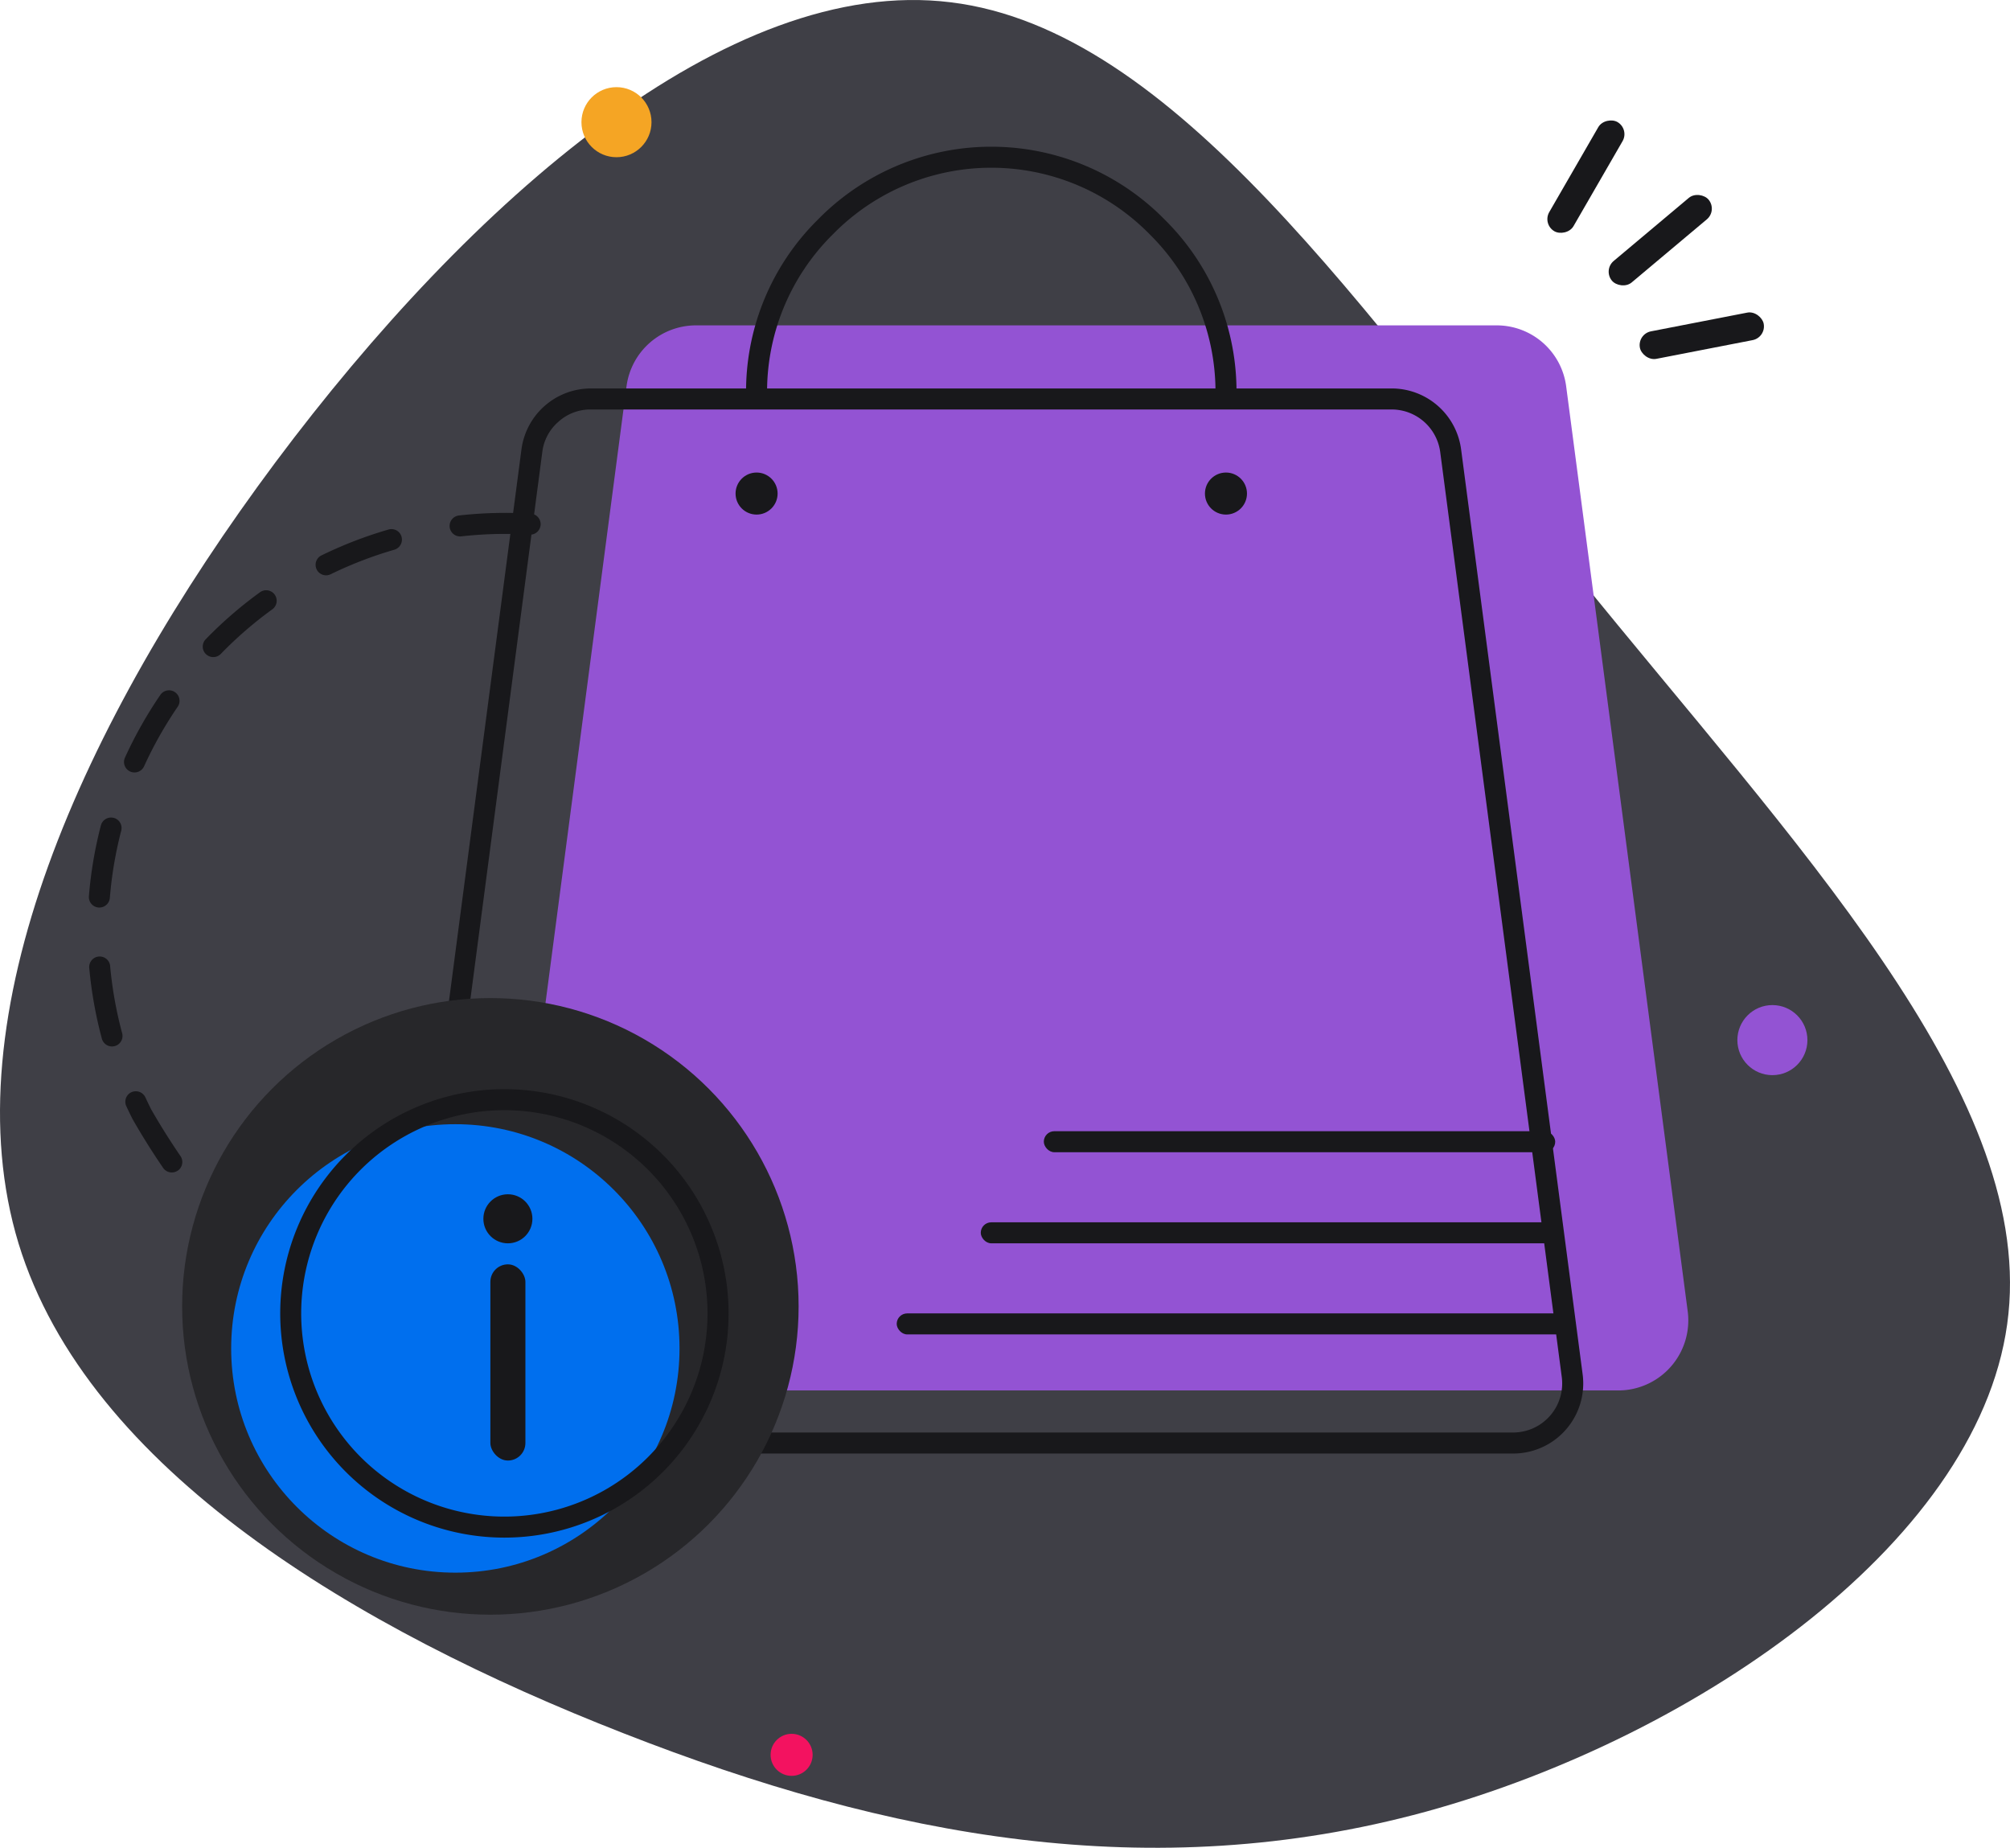 <svg xmlns="http://www.w3.org/2000/svg" width="286.915" height="263.701" viewBox="0 0 286.915 263.701">
  <defs>
    <style>
      .cls-1 {
        fill: #3f3f46;
      }

      .cls-1, .cls-5, .cls-7 {
        fill-rule: evenodd;
      }

      .cls-2 {
        fill: #f31260;
      }

      .cls-3, .cls-7 {
        fill: #9353d3;
      }

      .cls-4 {
        fill: #f5a524;
      }

      .cls-5, .cls-6 {
        fill: #18181b;
      }

      .cls-8 {
        fill: #27272a;
      }

      .cls-9 {
        fill: #006fee;
      }
    </style>
  </defs>
  <g id="No_Orders" data-name="No Orders" transform="translate(-17 -43)">
    <path id="Path_474" data-name="Path 474" class="cls-1" d="M242.211,125.195c30.612,37.859,64.783,73.325,61.482,105.295-3.236,31.906-44.073,60.317-83.162,71.061-39.154,10.678-76.561,3.688-114.551-11.2-37.924-14.82-76.431-37.536-86.333-69.895-9.837-32.294,8.93-74.3,36.695-111.509C84.106,71.8,120.865,39.379,152.707,43.327c31.9,3.883,58.893,44.072,89.5,81.868Z"/>
    <circle id="Ellipse_160" data-name="Ellipse 160" class="cls-2" cx="3" cy="3" r="3" transform="translate(126.998 290.437)"/>
    <circle id="Ellipse_161" data-name="Ellipse 161" class="cls-3" cx="5" cy="5" r="5" transform="translate(264.998 186.437)"/>
    <circle id="Ellipse_162" data-name="Ellipse 162" class="cls-4" cx="5" cy="5" r="5" transform="translate(99.998 55.437)"/>
    <path id="Path_475" data-name="Path 475" class="cls-5" d="M92.58,119.3l-.165-.01a56.689,56.689,0,0,0-9.57.255,1.5,1.5,0,0,1-1.476-.758,1.489,1.489,0,0,1-.18-.547v-.01l0-.009a1.5,1.5,0,0,1,1.325-1.657,59.513,59.513,0,0,1,10.25-.258,1.5,1.5,0,0,1,1.406,1.588A1.5,1.5,0,0,1,92.58,119.3Zm-30.375,4.961,0,.009,0,.008a1.5,1.5,0,0,0,2,.673,56.759,56.759,0,0,1,9.086-3.5,1.5,1.5,0,0,0,1.028-1.84l0-.009,0-.009a1.5,1.5,0,0,0-1.859-1.023,59.624,59.624,0,0,0-9.566,3.689,1.487,1.487,0,0,0-.84,1.44,1.51,1.51,0,0,0,.15.566ZM46.4,136.352l.014.013a1.5,1.5,0,0,0,2.107-.045,56.017,56.017,0,0,1,7.354-6.366,1.5,1.5,0,0,0,.346-2.079l-.006-.008-.005-.008a1.5,1.5,0,0,0-2.1-.335,59.074,59.074,0,0,0-7.746,6.707,1.5,1.5,0,0,0,.031,2.121Zm-10.822,16.76.009,0,.009,0a1.5,1.5,0,0,0,1.969-.75,56.961,56.961,0,0,1,4.8-8.5,1.5,1.5,0,0,0-.378-2.074l-.008-.005-.008-.006a1.5,1.5,0,0,0-2.084.394,59.984,59.984,0,0,0-5.05,8.948,1.5,1.5,0,0,0,.743,1.987Zm-4.514,19.4h.01a1.5,1.5,0,0,0,1.606-1.374,56.15,56.15,0,0,1,1.625-9.592,1.5,1.5,0,0,0-1.055-1.824l-.01,0-.01,0a1.5,1.5,0,0,0-1.828,1.074,59.133,59.133,0,0,0-1.712,10.1,1.5,1.5,0,0,0,1.374,1.617Zm1.663,8.357a1.5,1.5,0,0,0-1.61-1.36h-.02a1.5,1.5,0,0,0-1.357,1.63,59.781,59.781,0,0,0,1.8,10.09,1.5,1.5,0,0,0,1.847,1.058l.009,0a1.5,1.5,0,0,0,1.042-1.832A56.847,56.847,0,0,1,32.722,180.872Zm9.657,29.192-.005,0-.006,0a1.5,1.5,0,0,1-2.086-.386q-2.319-3.386-4.357-6.953-.467-.923-.9-1.862a1.5,1.5,0,0,1,.731-1.991l.009,0,.008,0a1.5,1.5,0,0,1,1.974.739q.405.875.838,1.733,1.951,3.4,4.17,6.642a1.492,1.492,0,0,1,.24,1.123,1.513,1.513,0,0,1-.614.956Zm5.428,5.158a1.492,1.492,0,0,0-1.065.382l-.006.006-.007.006a1.5,1.5,0,0,0-.09,2.12,49.861,49.861,0,0,0,7.636,6.852,1.5,1.5,0,0,0,2.1-.357l.008-.012a1.5,1.5,0,0,0-.362-2.07,46.873,46.873,0,0,1-7.174-6.443,1.494,1.494,0,0,0-1.041-.484Zm16.64,11.341a1.5,1.5,0,0,0-1.892.9l-.006.018-.006.017a1.5,1.5,0,0,0,.935,1.9,30.6,30.6,0,0,0,9.95,1.651,1.5,1.5,0,0,0,1.5-1.5,1.5,1.5,0,0,0-1.373-1.495q-.063,0-.127,0A27.638,27.638,0,0,1,64.447,226.563Z"/>
    <rect id="Rectangle_305" data-name="Rectangle 305" class="cls-6" width="18" height="4" rx="2" transform="translate(250.704 90.667) rotate(-11)"/>
    <rect id="Rectangle_306" data-name="Rectangle 306" class="cls-6" width="18" height="4" rx="2" transform="translate(237.146 75.003) rotate(-60)"/>
    <rect id="Rectangle_307" data-name="Rectangle 307" class="cls-6" width="18" height="4" rx="2" transform="matrix(0.766, -0.643, 0.643, 0.766, 245.811, 81.529)"/>
    <path id="Path_476" data-name="Path 476" class="cls-7" d="M106.431,98.134a10,10,0,0,1,9.915-8.7h114.3a10,10,0,0,1,9.915,8.7l17.348,132a10,10,0,0,1-9.915,11.3H99a10,10,0,0,1-9.914-11.3Z"/>
    <path id="Path_477" data-name="Path 477" class="cls-5" d="M215.649,98.437h-114.3a10,10,0,0,0-9.914,8.7l-17.348,132A10,10,0,0,0,84,250.437H233a10,10,0,0,0,9.913-11.3l-17.348-132a10,10,0,0,0-9.914-8.7Zm-118.92,4.738a6.786,6.786,0,0,1,4.616-1.738h114.3a7,7,0,0,1,6.939,6.087l17.349,132a7,7,0,0,1-6.94,7.911H84a7,7,0,0,1-6.94-7.911l17.348-132a6.789,6.789,0,0,1,2.324-4.349Z"/>
    <path id="Path_478" data-name="Path 478" class="cls-5" d="M125,99.437h-1.5a34.453,34.453,0,0,1,10.243-25.094,34.652,34.652,0,0,1,49.513,0A34.452,34.452,0,0,1,193.5,99.437h-3a31.561,31.561,0,0,0-9.381-22.989,31.655,31.655,0,0,0-45.239,0,31.561,31.561,0,0,0-9.38,22.99H125Z"/>
    <circle id="Ellipse_163" data-name="Ellipse 163" class="cls-6" cx="3" cy="3" r="3" transform="translate(121.998 110.437)"/>
    <circle id="Ellipse_164" data-name="Ellipse 164" class="cls-6" cx="3" cy="3" r="3" transform="translate(188.998 110.437)"/>
    <rect id="Rectangle_308" data-name="Rectangle 308" class="cls-6" width="73" height="3" rx="1.5" transform="translate(165.998 204.437)"/>
    <rect id="Rectangle_309" data-name="Rectangle 309" class="cls-6" width="82" height="3" rx="1.5" transform="translate(156.998 217.437)"/>
    <rect id="Rectangle_310" data-name="Rectangle 310" class="cls-6" width="96" height="3" rx="1.5" transform="translate(144.998 230.437)"/>
    <circle id="Ellipse_165" data-name="Ellipse 165" class="cls-8" cx="44" cy="44" r="44" transform="translate(42.998 185.437)"/>
    <circle id="Ellipse_166" data-name="Ellipse 166" class="cls-9" cx="32" cy="32" r="32" transform="translate(49.998 203.437)"/>
    <path id="Path_479" data-name="Path 479" class="cls-5" d="M121,230.437a32,32,0,1,1-32-32,32,32,0,0,1,32,32ZM109.5,250.943a29,29,0,0,1-41.013,0A29,29,0,0,1,89,201.437,29,29,0,0,1,109.5,250.943Z"/>
    <rect id="Rectangle_311" data-name="Rectangle 311" class="cls-6" width="5" height="28" rx="2.5" transform="translate(86.998 223.437)"/>
    <circle id="Ellipse_167" data-name="Ellipse 167" class="cls-6" cx="3.5" cy="3.5" r="3.5" transform="translate(85.998 213.437)"/>
  </g>
</svg>
